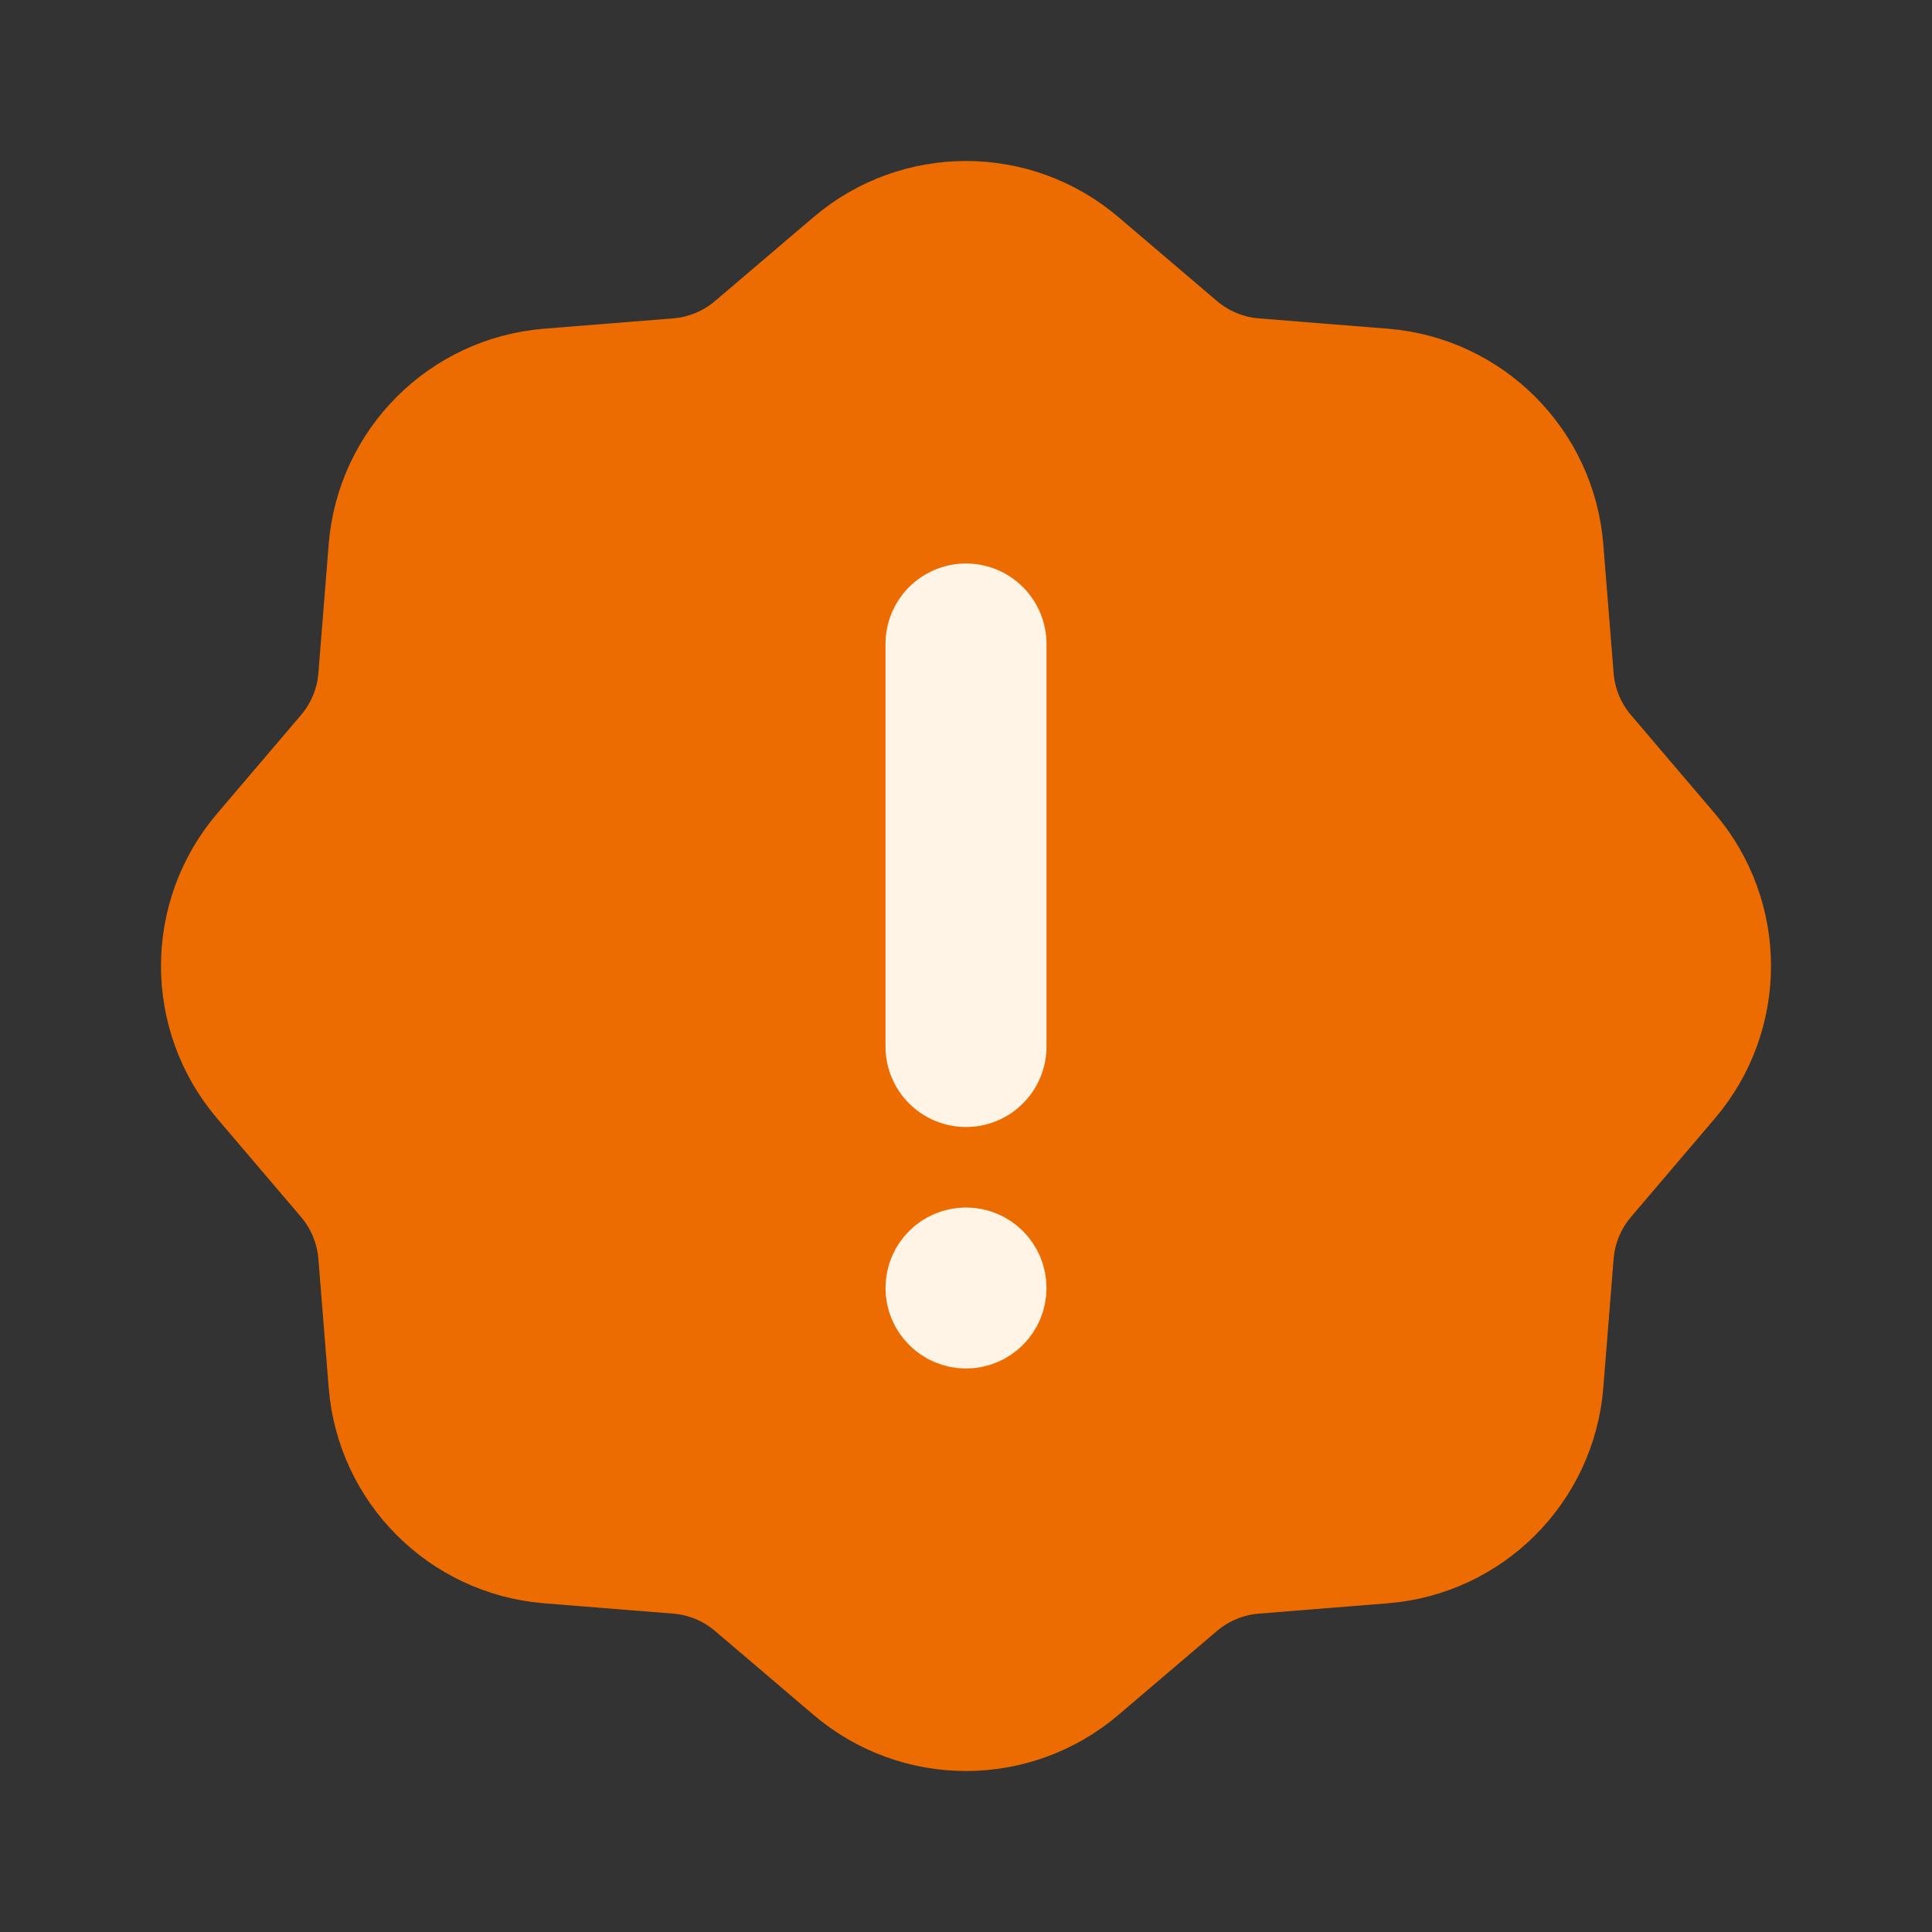 <svg width="24" height="24" viewBox="0 0 24 24" fill="none" xmlns="http://www.w3.org/2000/svg">
<rect x="0" y="0" width="24" height="24" fill="#333333" stroke="none"/>
<g id="attention">
<path id="Vector" d="M10.754 3.459C11.472 2.847 12.528 2.847 13.246 3.459L14.467 4.499C14.774 4.761 15.157 4.92 15.56 4.952L17.159 5.08C18.099 5.155 18.845 5.901 18.92 6.841L19.048 8.44C19.08 8.843 19.239 9.226 19.501 9.533L20.541 10.754C21.153 11.472 21.153 12.528 20.541 13.246L19.501 14.467C19.239 14.774 19.08 15.157 19.048 15.56L18.92 17.159C18.845 18.099 18.099 18.845 17.159 18.92L15.56 19.048C15.157 19.08 14.774 19.239 14.467 19.501L13.246 20.541C12.528 21.153 11.472 21.153 10.754 20.541L9.533 19.501C9.226 19.239 8.843 19.08 8.44 19.048L6.841 18.92C5.901 18.845 5.155 18.099 5.08 17.159L4.952 15.56C4.92 15.157 4.761 14.774 4.499 14.467L3.459 13.246C2.847 12.528 2.847 11.472 3.459 10.754L4.499 9.533C4.761 9.226 4.92 8.843 4.952 8.44L5.08 6.841C5.155 5.901 5.901 5.155 6.841 5.08L8.44 4.952C8.843 4.92 9.226 4.761 9.533 4.499L10.754 3.459Z" fill="#ED6C02" stroke="#ED6C02" stroke-width="2" stroke-linecap="round" stroke-linejoin="round"/>
<path id="Vector_2" d="M12 8V13" stroke="#FFF4E5" stroke-width="2" stroke-linecap="round" stroke-linejoin="round"/>
<path id="Ellipse 8" d="M12.5 16C12.5 16.276 12.276 16.5 12 16.5C11.724 16.5 11.5 16.276 11.5 16C11.5 15.724 11.724 15.5 12 15.5C12.276 15.5 12.5 15.724 12.5 16Z" fill="white" stroke="#FFF4E5"/>
</g>
</svg>
